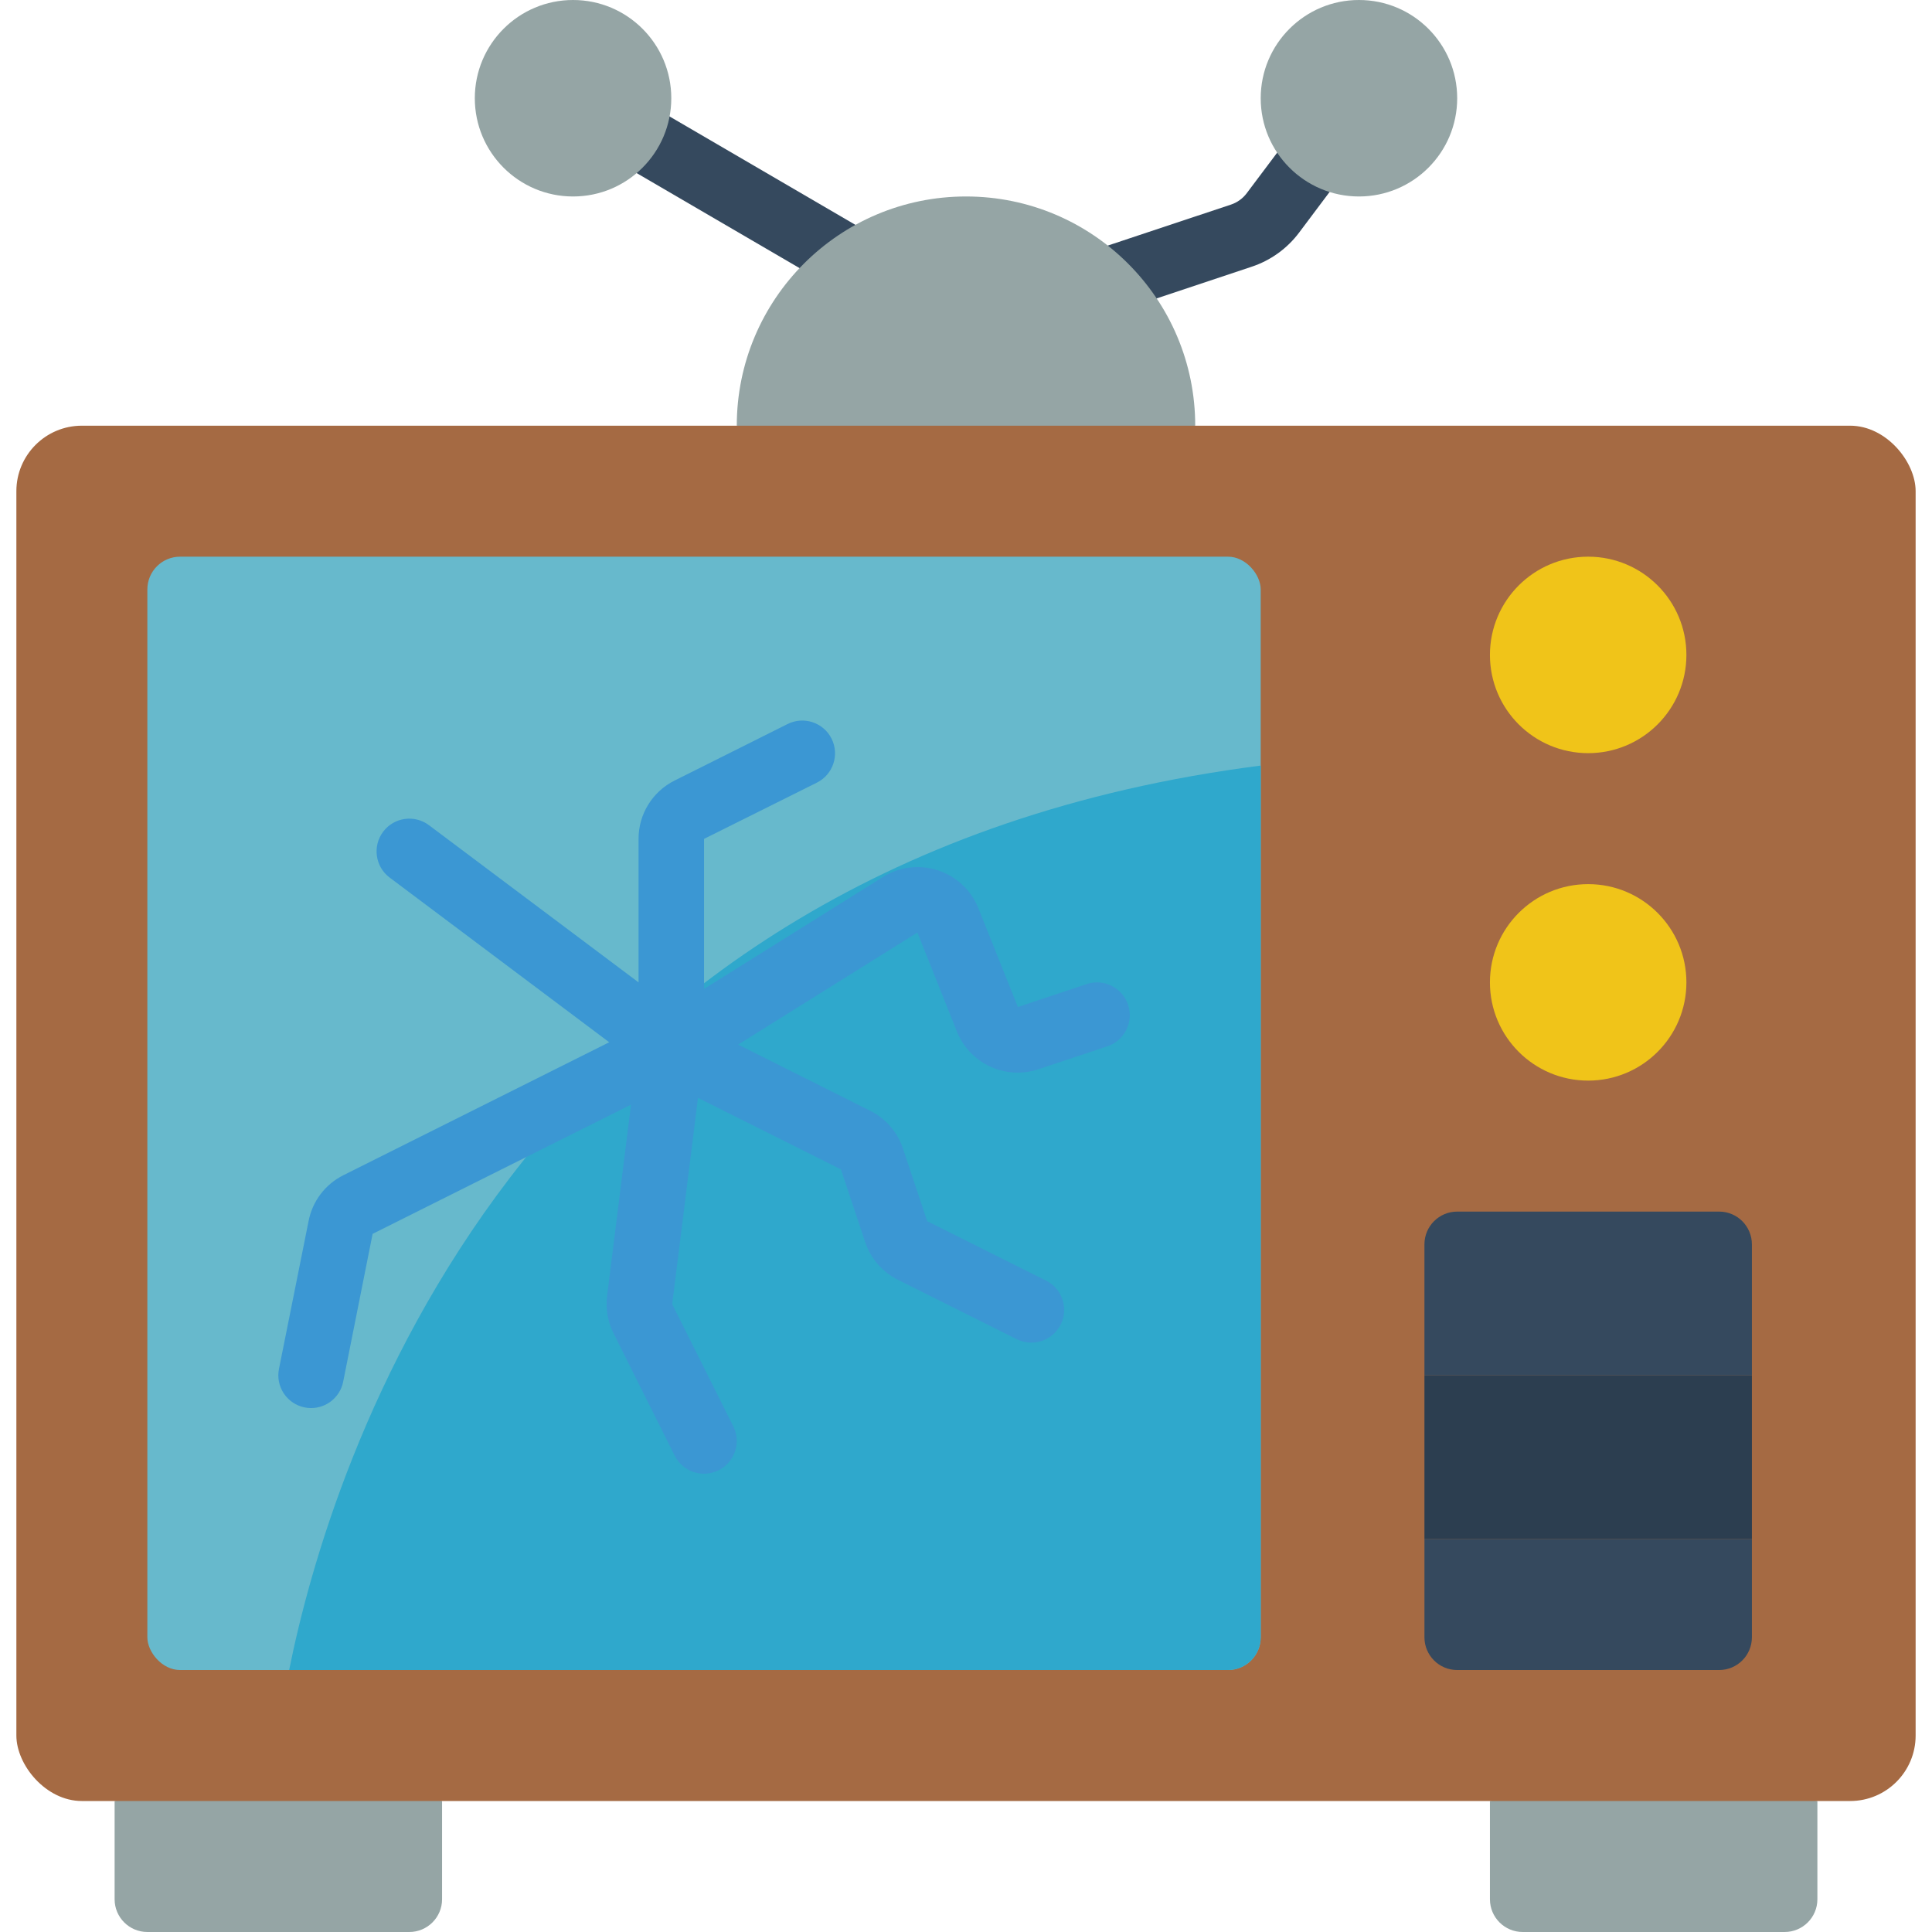 <svg height="512" viewBox="0 0 58 59" width="512" xmlns="http://www.w3.org/2000/svg"><g id="Page-1" fill="none" fill-rule="evenodd"><g id="061---Broken-TV" fill-rule="nonzero"><path id="Shape" d="m13 55v3c0 .552-.448 1-1 1h-8c-.552 0-1-.448-1-1v-3l5-1z" fill="#95a5a5"/><path id="Shape" d="m55 55v3c0 .552-.448 1-1 1h-8c-.552 0-1-.448-1-1v-3l5-1z" fill="#95a5a5"/><path id="Rectangle-path" d="m20.445.446h2v10.293h-2z" fill="#35495e" transform="matrix(.504 -.864 .864 .504 5.814 21.303)"/><circle id="Oval" cx="17" cy="3" fill="#95a5a5" r="3"/><path id="Shape" d="m33.216 9.648-.633-1.9 4.508-1.5c.193-.064.362-.186.484-.35l2.265-3.017 1.6 1.2-2.265 3.019c-.366.489-.873.855-1.453 1.046z" fill="#35495e"/><circle id="Oval" cx="41" cy="3" fill="#95a5a5" r="3"/><path id="Shape" d="m22 13c0-3.866 3.134-7 7-7s7 3.134 7 7l-7 1z" fill="#95a5a5"/><rect id="Rectangle-path" fill="#a56a43" height="42" rx="2" width="58" y="13"/><rect id="Rectangle-path" fill="#67b9cc" height="34" rx="1" width="34" x="4" y="17"/><circle id="Oval" cx="48" cy="20" fill="#f0c419" r="3"/><circle id="Oval" cx="48" cy="30" fill="#f0c419" r="3"/><path id="Shape" d="m53 47v3c0 .552-.448 1-1 1h-8c-.552 0-1-.448-1-1v-3z" fill="#35495e"/><path id="Rectangle-path" d="m43 42h10v5h-10z" fill="#2c3e50"/><path id="Shape" d="m53 38v4h-10v-4c0-.552.448-1 1-1h8c.552 0 1 .448 1 1z" fill="#35495e"/><path id="Shape" d="m38 23.38v26.62c0 .552-.448 1-1 1h-28.67c1.24-6.17 6.84-24.7 29.67-27.62z" fill="#2fa8cc"/><path id="Shape" d="m33.949 30.684c-.175-.524-.741-.807-1.265-.632l-2.1.7-1.206-3.016c-.22-.55-.673-.974-1.236-1.158-.563-.184-1.179-.108-1.681.206l-5.461 3.416v-4.582l3.447-1.718c.494-.247.695-.848.448-1.342s-.848-.695-1.342-.448l-3.447 1.724c-.678.336-1.107 1.027-1.106 1.784v4.382l-6.4-4.8c-.442-.331-1.069-.242-1.4.2s-.242 1.069.2 1.4l6.705 5.029-8.114 4.058c-.555.275-.949.792-1.067 1.4l-.904 4.513c-.053.26-.001.53.146.752.146.221.375.375.634.428.066.014.133.02.2.02.475-0.0.884-.335.979-.8l.9-4.52 7.891-3.946-.731 5.846c-.048.392.022.79.2 1.142l1.864 3.729c.247.494.848.695 1.342.448s.695-.848.448-1.342l-1.865-3.73.787-6.3 4.365 2.183.739 2.216c.166.503.526.918 1 1.155l3.63 1.815c.32.16.7.137.999-.06.298-.197.469-.538.447-.895-.022-.357-.232-.675-.552-.835l-3.629-1.814-.739-2.216c-.166-.503-.526-.918-1-1.155l-4.033-2.021 5.474-3.422 1.206 3.022c.394.982 1.485 1.488 2.489 1.153l2.105-.7c.253-.084.462-.265.58-.503.119-.238.138-.514.053-.766z" fill="#3b97d3"/></g></g></svg>